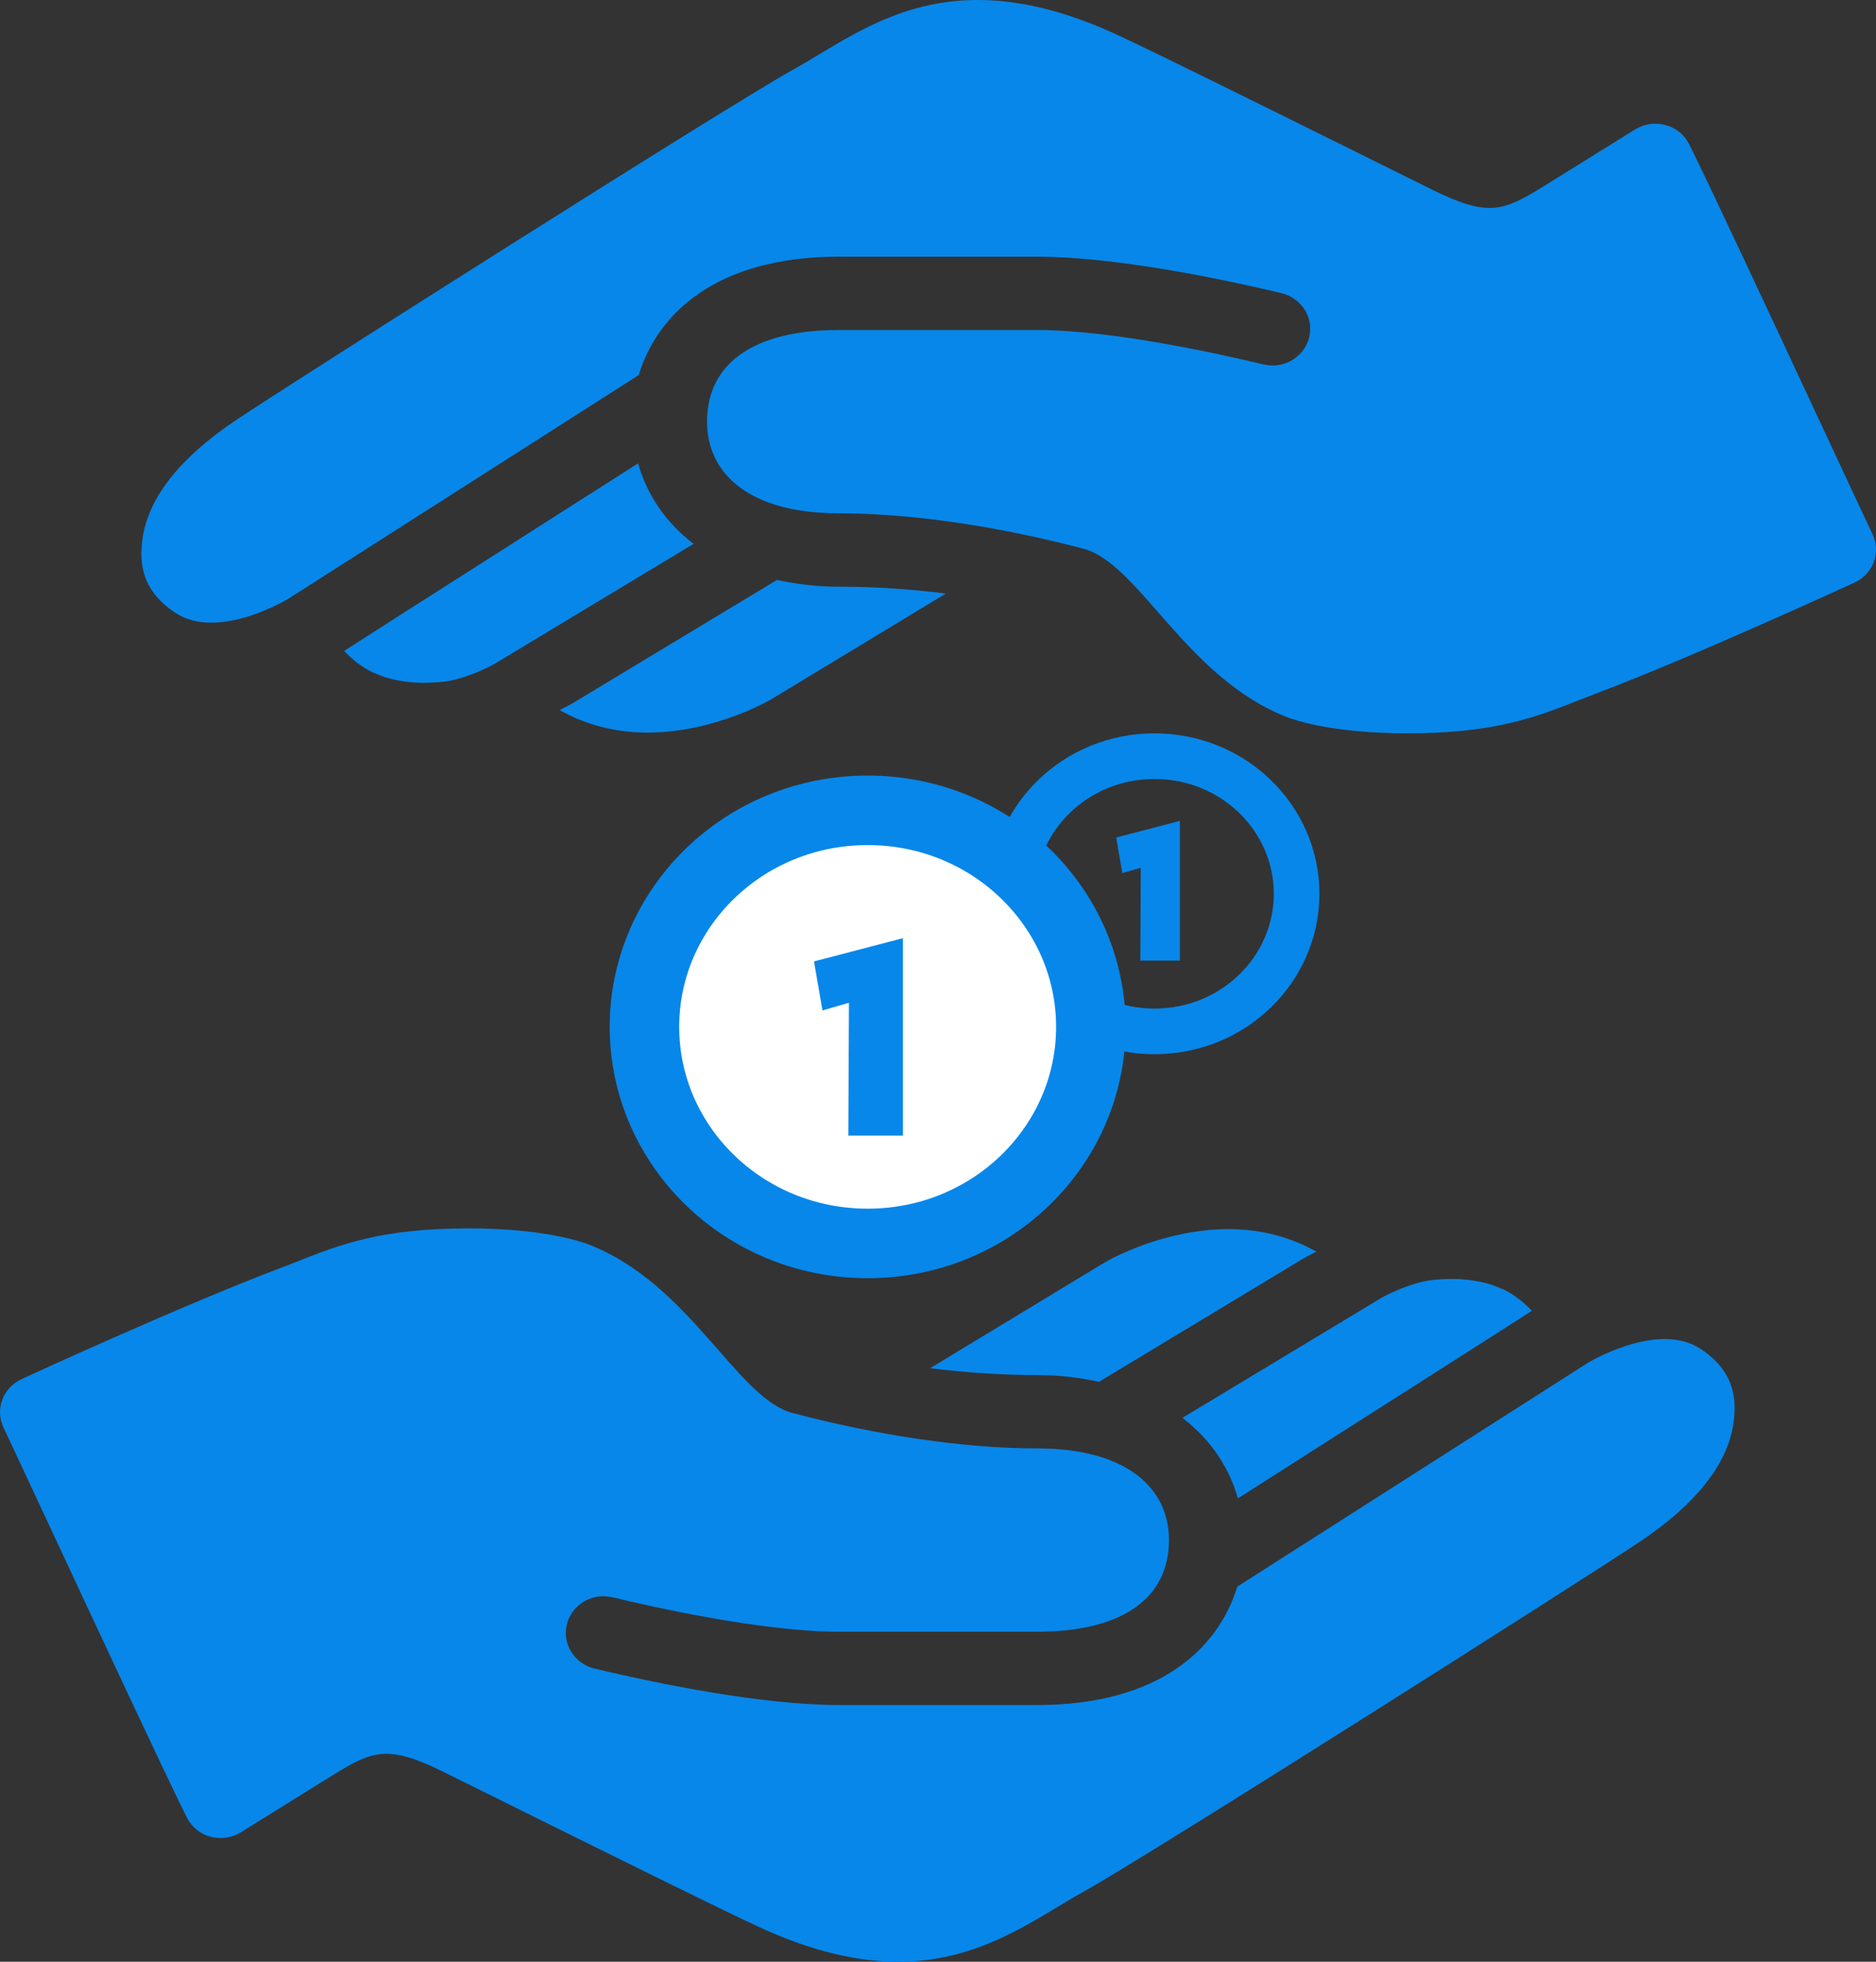 <svg xmlns="http://www.w3.org/2000/svg" width="44" height="46" viewBox="0 0 44 46" fill="none">
    <rect x="0" y="0" width="44" height="46" fill="#333333" stroke="none"/>
    <path d="M10.991 28.804C8.936 28.804 7.965 29.187 6.94 29.593L6.473 29.774C4.339 30.581 0.664 32.263 0.509 32.337C0.067 32.539 -0.123 33.049 0.084 33.479C0.295 33.909 4.228 42.396 4.432 42.705C4.695 43.105 5.24 43.219 5.651 42.964L7.834 41.607C8.746 41.049 9.102 40.905 10.411 41.553L12.172 42.426C14.165 43.414 16.897 44.767 17.761 45.167C19.059 45.772 20.14 46 21.066 46C22.668 46 23.798 45.318 24.779 44.73C24.989 44.603 25.2 44.475 25.414 44.358C26.913 43.528 37.392 36.875 38.49 36.132C39.779 35.263 40.507 34.342 40.652 33.402C40.752 32.76 40.649 32.129 39.879 31.625C38.87 30.967 37.24 31.958 37.24 31.958L29.02 37.204C28.578 38.651 27.193 39.981 24.323 39.981H19.681C17.84 39.981 15.37 39.457 14.269 39.202C14.245 39.196 13.93 39.122 13.93 39.122C13.55 39.024 13.271 38.688 13.271 38.289C13.271 37.815 13.668 37.429 14.155 37.429C14.241 37.429 14.4 37.462 14.4 37.462C15.208 37.657 17.85 38.262 19.681 38.262H24.323C26.354 38.262 27.417 37.456 27.417 36.112C27.417 34.88 26.409 33.963 24.323 33.963C22.599 33.963 20.565 33.654 18.589 33.133C17.284 32.791 16.196 30.12 13.823 29.187C13.626 29.11 12.728 28.804 10.991 28.804ZM28.799 28.821C27.676 28.821 26.547 29.241 25.915 29.6C25.777 29.684 23.494 31.064 21.815 32.082C22.596 32.179 23.418 32.243 24.323 32.243C24.861 32.243 25.331 32.307 25.777 32.401L30.471 29.57C30.574 29.502 30.716 29.428 30.875 29.351C30.357 29.056 29.673 28.821 28.799 28.821ZM34.056 29.989C33.924 29.989 33.786 29.996 33.638 30.01C33.075 30.06 32.429 30.416 32.429 30.416L27.732 33.247C28.405 33.761 28.833 34.423 29.034 35.135L34.398 31.716L35.928 30.738C35.848 30.651 35.758 30.567 35.658 30.486C35.644 30.473 35.63 30.463 35.613 30.453C35.517 30.376 35.399 30.305 35.275 30.241C35.251 30.231 35.226 30.221 35.199 30.211C35.068 30.151 34.919 30.1 34.753 30.063C34.726 30.057 34.695 30.053 34.667 30.047C34.487 30.013 34.291 29.989 34.066 29.989C34.062 29.989 34.059 29.989 34.056 29.989Z"
          fill="#0787EA"/>
    <path d="M33.009 17.196C35.064 17.196 36.035 16.813 37.06 16.407L37.527 16.226C39.661 15.419 43.336 13.737 43.491 13.663C43.933 13.461 44.123 12.951 43.916 12.521C43.705 12.091 39.772 3.604 39.568 3.295C39.305 2.895 38.76 2.781 38.349 3.036L36.166 4.393C35.254 4.951 34.898 5.095 33.589 4.447L31.828 3.574C29.835 2.586 27.103 1.233 26.239 0.833C24.941 0.228 23.86 -7.43866e-05 22.934 -7.43866e-05C21.332 -7.43866e-05 20.202 0.682 19.221 1.269C19.011 1.397 18.8 1.525 18.586 1.642C17.087 2.472 6.608 9.125 5.51 9.868C4.221 10.738 3.493 11.658 3.348 12.598C3.247 13.24 3.351 13.871 4.121 14.375C5.13 15.033 6.76 14.042 6.76 14.042L14.98 8.796C15.422 7.349 16.807 6.019 19.677 6.019H24.319C26.16 6.019 28.63 6.543 29.731 6.798C29.756 6.805 30.07 6.878 30.07 6.878C30.45 6.976 30.73 7.312 30.73 7.711C30.73 8.185 30.332 8.571 29.845 8.571C29.759 8.571 29.6 8.538 29.6 8.538C28.792 8.343 26.15 7.738 24.319 7.738H19.677C17.646 7.738 16.583 8.544 16.583 9.888C16.583 11.12 17.591 12.037 19.677 12.037C21.401 12.037 23.435 12.346 25.411 12.867C26.716 13.21 27.804 15.88 30.177 16.813C30.374 16.89 31.272 17.196 33.009 17.196ZM15.201 17.179C16.324 17.179 17.453 16.759 18.085 16.4C18.223 16.316 20.506 14.936 22.185 13.918C21.404 13.821 20.582 13.757 19.677 13.757C19.139 13.757 18.669 13.693 18.223 13.599L13.53 16.43C13.426 16.498 13.284 16.572 13.125 16.649C13.643 16.944 14.327 17.179 15.201 17.179ZM9.944 16.011C10.076 16.011 10.214 16.004 10.362 15.99C10.925 15.94 11.571 15.584 11.571 15.584L16.268 12.753C15.595 12.239 15.167 11.577 14.966 10.865L9.602 14.284L8.072 15.262C8.152 15.349 8.242 15.433 8.342 15.514C8.356 15.527 8.369 15.537 8.387 15.547C8.483 15.624 8.601 15.695 8.725 15.759C8.749 15.769 8.774 15.779 8.801 15.789C8.932 15.849 9.081 15.9 9.247 15.937C9.274 15.943 9.305 15.947 9.333 15.954C9.513 15.987 9.71 16.011 9.934 16.011C9.937 16.011 9.941 16.011 9.944 16.011Z"
          fill="#0787EA"/>
    <path d="M30.411 20.958C30.411 22.726 28.933 24.185 27.078 24.185C25.223 24.185 23.744 22.726 23.744 20.958C23.744 19.19 25.223 17.731 27.078 17.731C28.933 17.731 30.411 19.19 30.411 20.958Z"
          stroke="#0787EA" stroke-width="1.07"/>
    <path d="M26.924 22.346L26.935 20.112L26.465 20.247L26.383 19.77L27.495 19.479V22.346H26.924Z"
          fill="#0787EA"/>
    <path d="M26.924 22.346L26.746 22.345L26.745 22.524H26.924V22.346ZM26.935 20.112L27.114 20.113L27.115 19.875L26.886 19.94L26.935 20.112ZM26.465 20.247L26.29 20.277L26.324 20.473L26.515 20.418L26.465 20.247ZM26.383 19.77L26.338 19.597L26.18 19.639L26.207 19.8L26.383 19.77ZM27.495 19.479H27.673V19.248L27.45 19.307L27.495 19.479ZM27.495 22.346V22.524H27.673V22.346H27.495ZM27.103 22.347L27.114 20.113L26.757 20.111L26.746 22.345L27.103 22.347ZM26.886 19.94L26.416 20.076L26.515 20.418L26.985 20.283L26.886 19.94ZM26.641 20.217L26.559 19.74L26.207 19.8L26.29 20.277L26.641 20.217ZM26.428 19.942L27.54 19.652L27.45 19.307L26.338 19.597L26.428 19.942ZM27.317 19.479V22.346H27.673V19.479H27.317ZM27.495 22.168H26.924V22.524H27.495V22.168Z"
          fill="#0787EA"/>
    <ellipse cx="20.35" cy="24.079" rx="4.537" ry="4.42" fill="white"/>
    <path d="M25.585 24.079C25.585 26.863 23.262 29.157 20.35 29.157C17.438 29.157 15.115 26.863 15.115 24.079C15.115 21.294 17.438 19.001 20.35 19.001C23.262 19.001 25.585 21.294 25.585 24.079Z"
          stroke="#0787EA" stroke-width="1.63"/>
    <path d="M20.131 26.395L20.146 23.204L19.475 23.397L19.358 22.715L20.945 22.3V26.395H20.131Z"
          fill="#0787EA"/>
    <path d="M20.131 26.395L19.898 26.394L19.897 26.628H20.131V26.395ZM20.146 23.204L20.379 23.205L20.381 22.894L20.082 22.98L20.146 23.204ZM19.475 23.397L19.246 23.437L19.29 23.693L19.54 23.621L19.475 23.397ZM19.358 22.715L19.299 22.49L19.092 22.544L19.128 22.755L19.358 22.715ZM20.945 22.3H21.178V21.999L20.887 22.075L20.945 22.3ZM20.945 26.395V26.628H21.178V26.395H20.945ZM20.363 26.396L20.379 23.205L19.913 23.203L19.898 26.394L20.363 26.396ZM20.082 22.98L19.411 23.173L19.54 23.621L20.211 23.428L20.082 22.98ZM19.704 23.358L19.587 22.676L19.128 22.755L19.246 23.437L19.704 23.358ZM19.416 22.941L21.004 22.525L20.887 22.075L19.299 22.49L19.416 22.941ZM20.713 22.3V26.395H21.178V22.3H20.713ZM20.945 26.163H20.131V26.628H20.945V26.163Z"
          fill="#0787EA"/>
</svg>
